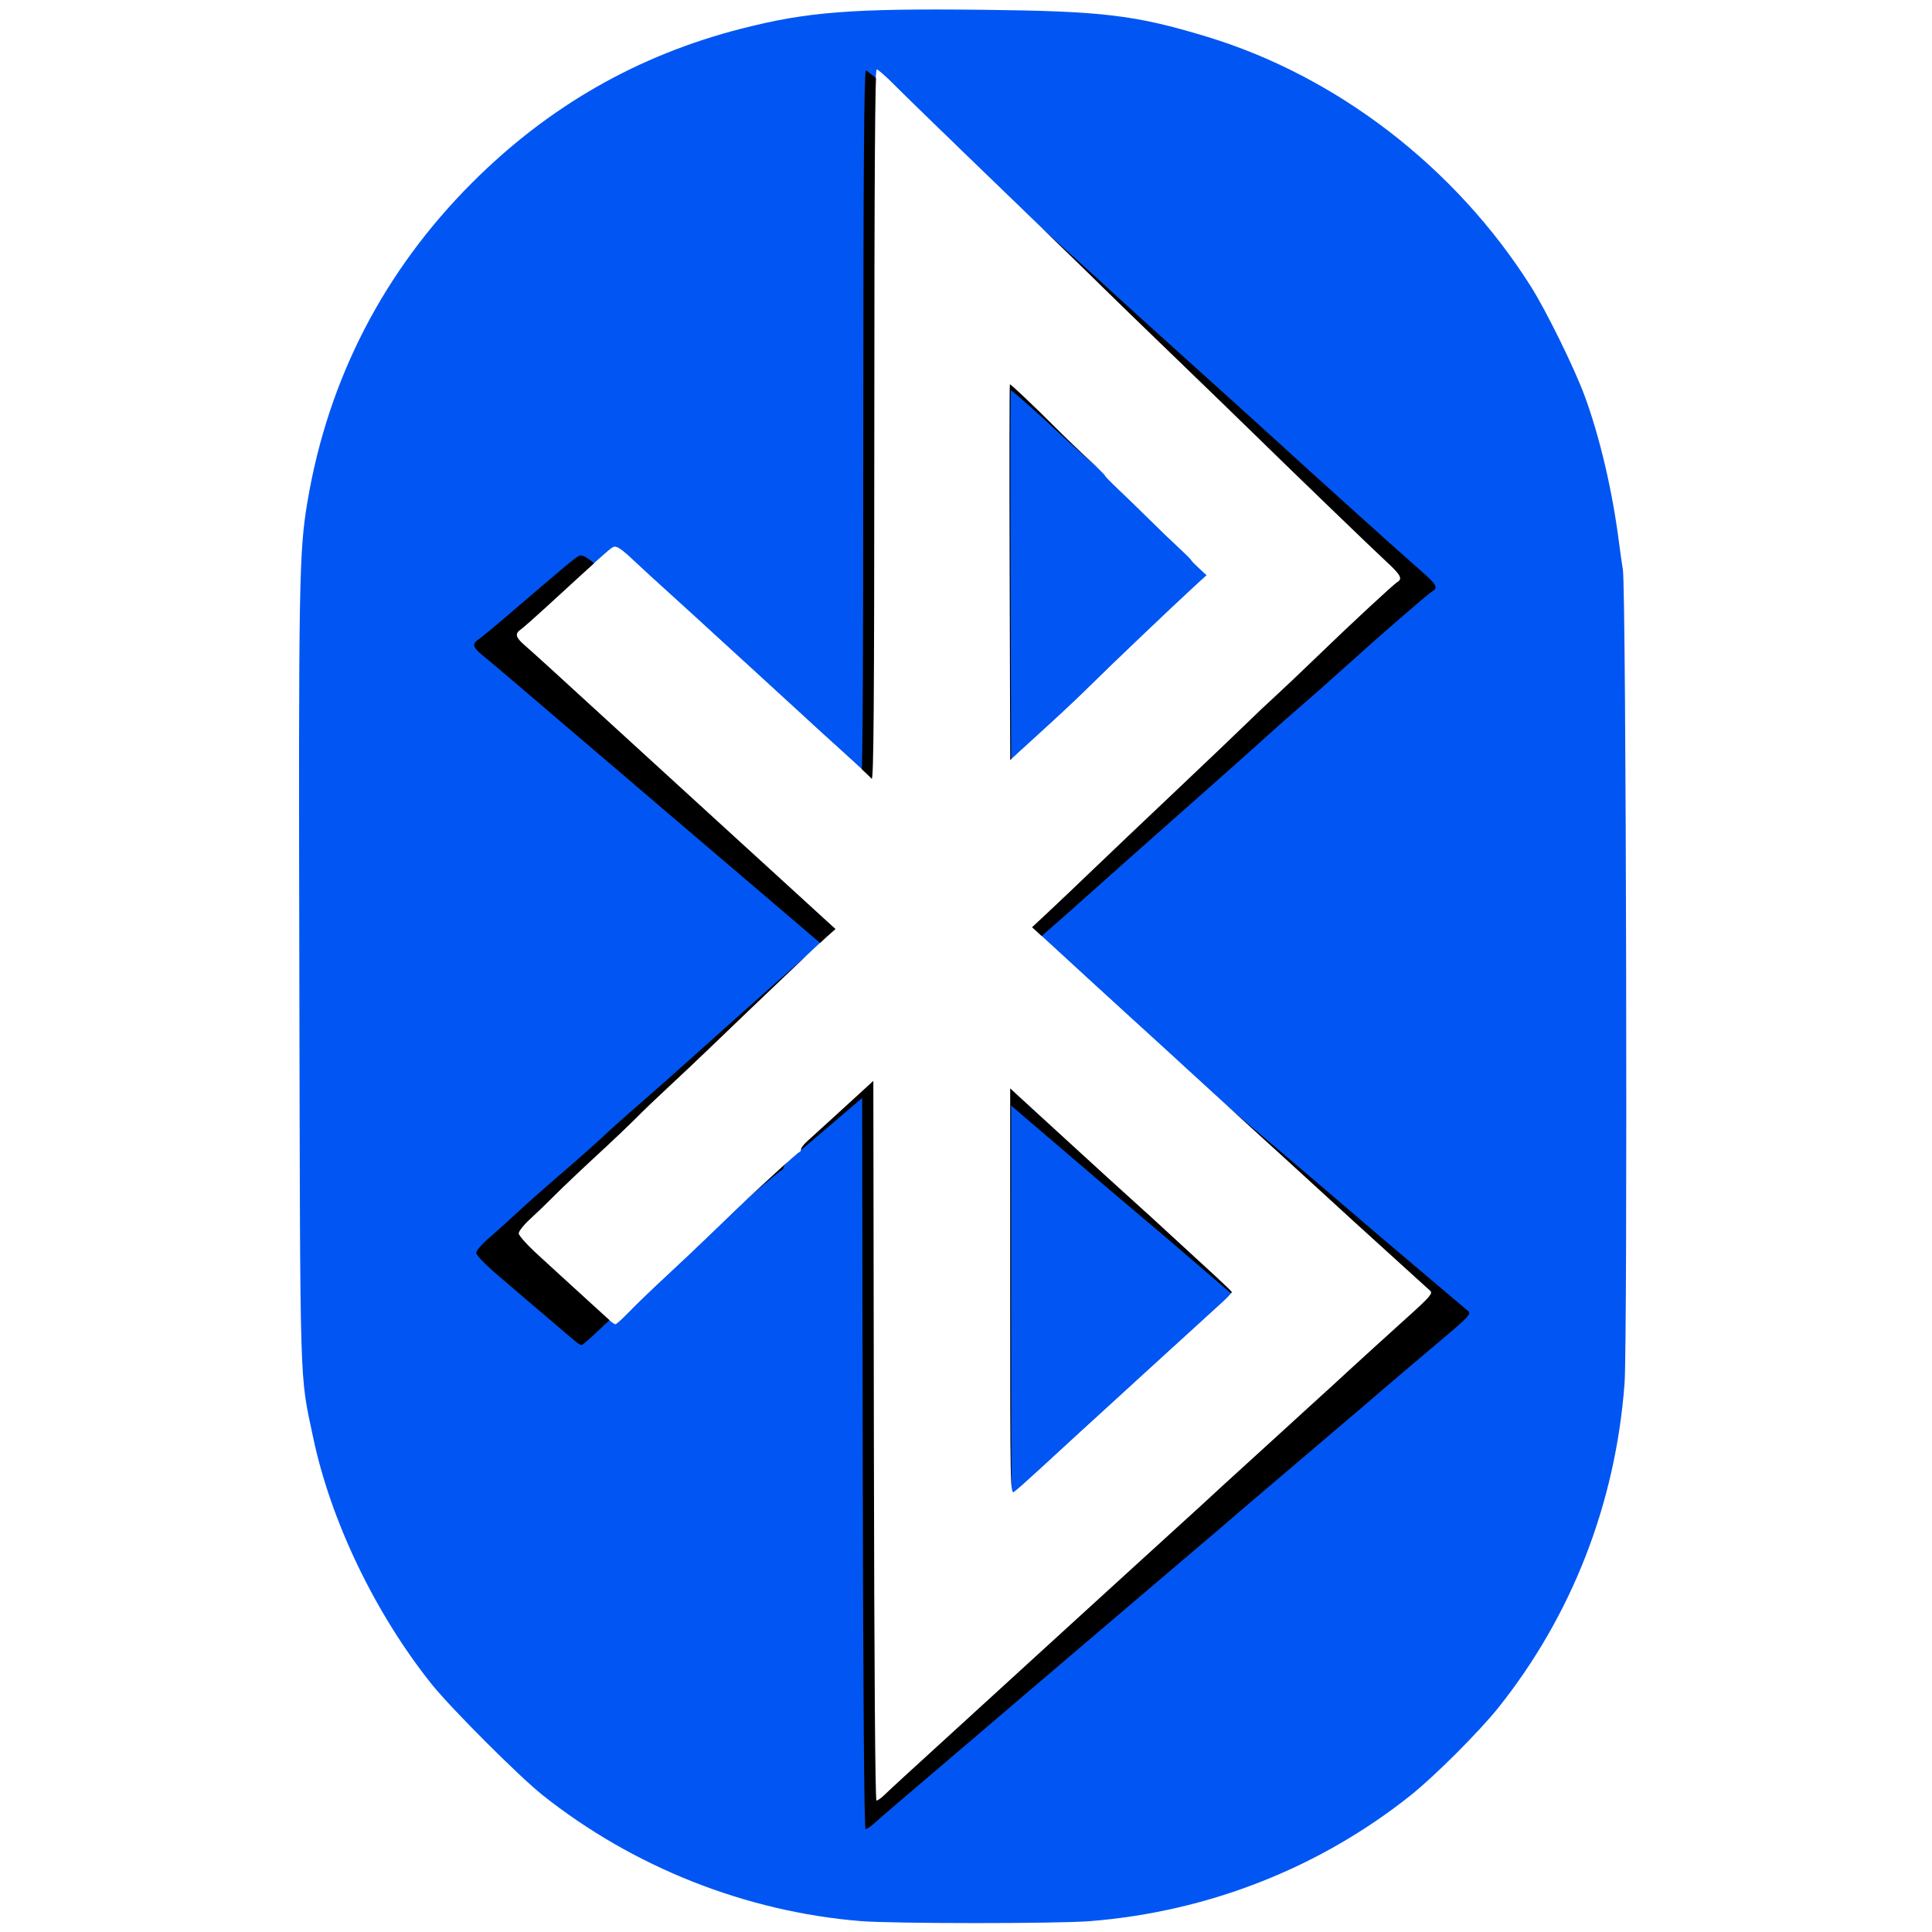 <?xml version="1.0" encoding="UTF-8" standalone="no"?>
<!-- Created with Inkscape (http://www.inkscape.org/) -->

<svg
   width="256mm"
   height="256mm"
   viewBox="0 0 256 256"
   version="1.1"
   id="svg1"
   inkscape:version="1.3.2 (091e20ef0f, 2023-11-25)"
   xml:space="preserve"
   sodipodi:docname="kbtobexclient.svg"
   xmlns:inkscape="http://www.inkscape.org/namespaces/inkscape"
   xmlns:sodipodi="http://sodipodi.sourceforge.net/DTD/sodipodi-0.dtd"
   xmlns="http://www.w3.org/2000/svg"
   xmlns:svg="http://www.w3.org/2000/svg"
   xmlns:rdf="http://www.w3.org/1999/02/22-rdf-syntax-ns#"
   xmlns:cc="http://creativecommons.org/ns#"
   xmlns:dc="http://purl.org/dc/elements/1.1/"><defs
     id="defs1"><filter
       inkscape:collect="always"
       style="color-interpolation-filters:sRGB"
       id="filter3"
       x="-0.075"
       y="-0.039"
       width="1.15"
       height="1.079"><feGaussianBlur
         inkscape:collect="always"
         stdDeviation="3.302"
         id="feGaussianBlur3" /></filter></defs><sodipodi:namedview
     id="base"
     pagecolor="#ffffff"
     bordercolor="#000000"
     borderopacity="0.3"
     inkscape:pageopacity="0.0"
     inkscape:pageshadow="2"
     inkscape:zoom="0.98994949"
     inkscape:cx="505.07627"
     inkscape:cy="476.792"
     inkscape:document-units="mm"
     inkscape:showpageshadow="2"
     inkscape:pagecheckerboard="0"
     inkscape:deskcolor="#d1d1d1"
     inkscape:current-layer="svg1" /><g
     id="g3"><path
       style="display:inline;fill:#0156f3;fill-opacity:1;stroke-width:1.184"
       d="M 114.003,254.551 C 98.791,253.306 83.865,247.387 71.872,237.843 68.773,235.376 59.727,226.327 57.195,223.159 49.694,213.774 43.81,201.515 41.482,190.419 39.677,181.818 39.782,185.317 39.664,129.756 39.552,76.854 39.618,73.079 40.762,66.345 43.519,50.119 50.887,35.879 62.571,24.195 72.718,14.048 84.541,7.293 98.293,3.784 107.003,1.561 112.872,1.105 130.285,1.298 c 15.84,0.175 20.123,0.688 29.563,3.544 17.296,5.232 33,17.319 42.98,33.083 2.044,3.228 5.778,10.822 7.144,14.527 2.03,5.507 3.709,12.701 4.576,19.606 0.109,0.864 0.33,2.406 0.493,3.428 0.438,2.751 0.642,102.195 0.221,107.828 -1.188,15.901 -6.972,30.753 -16.743,42.988 -2.49,3.118 -8.417,9.045 -11.535,11.535 -12.102,9.664 -26.895,15.479 -42.545,16.723 -4.389,0.349 -26.143,0.343 -30.435,-0.008 z m 3.074,-16.61 c 1.15,-1.1 3.554,-3.306 10.201,-9.362 3.531,-3.217 8.029,-7.328 9.997,-9.136 1.968,-1.808 5.699,-5.214 8.291,-7.569 2.592,-2.355 4.777,-4.348 4.856,-4.429 0.079,-0.081 2.328,-2.131 4.999,-4.555 2.671,-2.425 4.92,-4.48 4.999,-4.567 0.079,-0.087 2.264,-2.086 4.856,-4.442 2.592,-2.356 4.777,-4.348 4.856,-4.427 0.079,-0.079 1.486,-1.364 3.129,-2.857 1.642,-1.492 3.195,-2.906 3.451,-3.142 0.256,-0.236 1.161,-1.071 2.013,-1.857 1.211,-1.118 5.499,-5.015 7.858,-7.141 2.892,-2.608 3.298,-3.082 2.928,-3.421 -0.21,-0.193 -1.989,-1.805 -3.953,-3.583 -4.378,-3.964 -8.602,-7.813 -11.277,-10.277 -2.001,-1.843 -4.43,-4.058 -11.288,-10.295 -1.964,-1.786 -4.213,-3.841 -4.999,-4.567 -1.871,-1.729 -4.738,-4.35 -8.428,-7.702 -1.643,-1.492 -3.891,-3.549 -4.997,-4.57 -1.106,-1.021 -3.317,-3.053 -4.915,-4.516 l -2.905,-2.66 2.196,-2.051 c 1.208,-1.128 3.803,-3.595 5.767,-5.481 1.964,-1.886 6.9,-6.579 10.969,-10.428 4.069,-3.849 8.315,-7.898 9.437,-8.998 1.121,-1.1 2.869,-2.755 3.885,-3.678 1.015,-0.923 3.456,-3.237 5.424,-5.141 4.489,-4.345 10.229,-9.674 10.742,-9.975 0.705,-0.413 0.412,-0.963 -1.396,-2.625 -1.725,-1.585 -12.827,-12.299 -18.501,-17.856 -1.524,-1.492 -5.97,-5.798 -9.88,-9.568 -3.91,-3.77 -8.149,-7.883 -9.42,-9.14 -2.329,-2.303 -3.272,-3.217 -17.547,-16.996 -4.313,-4.163 -8.766,-8.501 -9.896,-9.64 -1.13,-1.139 -2.192,-2.071 -2.36,-2.071 -0.215,0 -0.308,13.919 -0.314,47.201 -0.007,37.149 -0.083,47.11 -0.357,46.773 -0.281,-0.346 -2.402,-2.302 -6.657,-6.141 -0.174,-0.157 -1.715,-1.571 -3.424,-3.142 C 101.089,89.934 99.029,88.048 95.587,84.911 93.95,83.419 92.407,82.005 92.16,81.769 91.913,81.533 90.364,80.126 88.718,78.641 87.072,77.155 85.057,75.308 84.241,74.536 c -2.006,-1.898 -2.574,-2.268 -3.059,-1.994 -0.462,0.262 -1.667,1.342 -8.673,7.774 -1.611,1.479 -3.184,2.868 -3.497,3.087 -0.82,0.574 -0.707,1.042 0.503,2.093 1.142,0.992 4.453,4.004 10.5,9.555 2.054,1.885 5.076,4.649 6.716,6.141 1.64,1.492 3.889,3.549 4.998,4.57 1.109,1.021 3.358,3.078 4.999,4.57 1.641,1.492 3.823,3.485 4.85,4.427 2.3,2.112 7.568,6.927 8.468,7.741 l 0.664,0.6 -1.209,1.074 c -1.273,1.13 -9.105,8.574 -14.915,14.175 -1.888,1.82 -4.59,4.377 -6.004,5.681 -1.414,1.304 -3.348,3.157 -4.298,4.117 -0.95,0.96 -3.328,3.219 -5.284,5.02 -1.956,1.801 -4.393,4.114 -5.415,5.141 -1.022,1.027 -2.532,2.483 -3.356,3.236 -0.824,0.753 -1.498,1.602 -1.498,1.888 0,0.292 1.155,1.572 2.633,2.916 1.448,1.318 2.836,2.589 3.084,2.825 0.248,0.236 1.586,1.457 2.972,2.714 1.386,1.257 2.832,2.574 3.214,2.928 0.382,0.353 0.794,0.643 0.915,0.643 0.121,0 0.998,-0.803 1.947,-1.785 0.949,-0.982 3.121,-3.071 4.825,-4.642 1.704,-1.571 4.646,-4.357 6.536,-6.19 1.89,-1.834 3.767,-3.633 4.171,-3.999 0.404,-0.366 2.058,-1.886 3.676,-3.378 1.618,-1.492 3.055,-2.756 3.194,-2.809 0.139,-0.052 0.252,-0.234 0.252,-0.403 0,-0.169 0.375,-0.643 0.833,-1.052 0.458,-0.409 2.025,-1.835 3.48,-3.167 1.456,-1.333 3.234,-2.959 3.951,-3.614 l 1.304,-1.191 0.072,47.678 c 0.045,29.929 0.173,47.678 0.344,47.678 0.149,0 0.574,-0.289 0.944,-0.643 z m 16.778,-66.807 v -26.922 l 0.928,0.861 c 0.511,0.473 1.635,1.504 2.499,2.29 0.864,0.786 2.599,2.375 3.856,3.531 3.656,3.361 7.489,6.851 11.451,10.426 0.438,0.396 6.102,5.603 8.537,7.849 1.103,1.018 2.042,1.93 2.086,2.026 0.044,0.097 -0.534,0.731 -1.285,1.409 -0.751,0.678 -2.008,1.823 -2.794,2.544 -0.785,0.721 -2.772,2.532 -4.414,4.024 -1.642,1.492 -3.191,2.906 -3.442,3.142 -0.251,0.236 -1.796,1.65 -3.434,3.142 -3.831,3.492 -5.995,5.475 -9.806,8.987 -1.698,1.565 -3.334,3.019 -3.635,3.23 -0.539,0.377 -0.548,-0.061 -0.548,-26.538 z m -0.068,-95.31 c -0.041,-13.697 -0.028,-24.903 0.03,-24.903 0.154,3.6e-5 3.25,2.937 6.031,5.721 1.339,1.34 3.366,3.286 4.505,4.324 1.139,1.038 2.071,1.957 2.071,2.042 0,0.085 0.794,0.903 1.765,1.817 0.971,0.914 2.802,2.691 4.07,3.948 1.268,1.257 3.044,2.967 3.948,3.801 0.903,0.833 1.642,1.571 1.642,1.638 0,0.068 0.462,0.546 1.026,1.063 l 1.026,0.94 -1.526,1.395 c -2.696,2.464 -11.443,10.799 -13.808,13.157 -1.261,1.257 -3.769,3.627 -5.573,5.267 -1.805,1.64 -3.697,3.367 -4.206,3.838 l -0.925,0.856 z"
       id="path1" /><path
       id="path2"
       style="display:inline;mix-blend-mode:normal;fill:#000000;fill-opacity:1;stroke-width:1.036;filter:url(#filter3)"
       d="m 117.544,21.975 c -0.188,0 -0.27,12.179 -0.275,41.3 -0.006,32.504 -0.072,41.22 -0.312,40.925 -0.246,-0.302 -2.102,-2.014 -5.825,-5.373 -0.152,-0.137 -1.5,-1.374 -2.996,-2.749 -3.783,-3.478 -5.585,-5.128 -8.597,-7.873 -1.433,-1.306 -2.782,-2.543 -2.999,-2.749 -0.216,-0.206 -1.572,-1.438 -3.012,-2.738 -1.44,-1.299 -3.203,-2.916 -3.917,-3.591 -1.756,-1.66 -2.253,-1.984 -2.676,-1.745 -0.404,0.229 -1.459,1.174 -7.588,6.802 -1.409,1.294 -2.786,2.51 -3.059,2.701 -0.717,0.502 -0.619,0.912 0.44,1.831 0.999,0.868 3.896,3.503 9.187,8.36 1.797,1.649 4.441,4.067 5.876,5.373 1.435,1.306 3.403,3.105 4.373,3.999 0.97,0.893 2.939,2.693 4.374,3.999 1.436,1.306 3.345,3.049 4.243,3.873 2.013,1.848 6.622,6.061 7.409,6.773 l 0.581,0.525 -1.058,0.94 c -1.113,0.989 -7.967,7.503 -13.05,12.403 -1.652,1.593 -4.016,3.829 -5.253,4.97 -1.237,1.141 -2.93,2.763 -3.761,3.603 -0.831,0.84 -2.912,2.817 -4.624,4.392 -1.712,1.576 -3.843,3.6 -4.737,4.499 -0.894,0.899 -2.216,2.173 -2.937,2.831 -0.721,0.658 -1.311,1.402 -1.311,1.652 0,0.255 1.011,1.375 2.303,2.551 1.267,1.153 2.482,2.266 2.699,2.472 0.217,0.206 1.387,1.274 2.6,2.374 1.213,1.1 2.478,2.253 2.812,2.562 0.334,0.309 0.695,0.563 0.801,0.563 0.106,0 0.873,-0.703 1.703,-1.562 0.831,-0.859 2.731,-2.687 4.222,-4.061 1.491,-1.375 4.065,-3.812 5.719,-5.417 1.654,-1.604 3.296,-3.179 3.649,-3.499 0.353,-0.32 1.8,-1.65 3.216,-2.956 1.416,-1.306 2.673,-2.412 2.794,-2.458 0.121,-0.046 0.221,-0.205 0.221,-0.353 0,-0.148 0.328,-0.563 0.729,-0.921 0.401,-0.358 1.772,-1.605 3.045,-2.771 1.274,-1.166 2.829,-2.589 3.457,-3.163 l 1.141,-1.042 0.063,41.717 c 0.04,26.187 0.152,41.717 0.301,41.717 0.131,0 0.503,-0.253 0.826,-0.562 1.007,-0.963 3.11,-2.893 8.925,-8.191 3.089,-2.814 7.025,-6.412 8.747,-7.994 1.722,-1.582 4.986,-4.562 7.254,-6.623 2.268,-2.06 4.18,-3.804 4.249,-3.875 0.069,-0.071 2.037,-1.864 4.374,-3.986 2.337,-2.121 4.305,-3.919 4.373,-3.995 0.069,-0.076 1.981,-1.825 4.249,-3.887 2.268,-2.061 4.181,-3.804 4.249,-3.873 0.069,-0.069 1.3,-1.194 2.737,-2.5 1.437,-1.306 2.796,-2.543 3.02,-2.749 0.224,-0.206 1.016,-0.937 1.761,-1.624 1.06,-0.978 4.812,-4.388 6.875,-6.249 2.531,-2.282 2.886,-2.696 2.562,-2.993 -0.184,-0.169 -1.741,-1.58 -3.459,-3.135 -3.831,-3.468 -7.527,-6.836 -9.867,-8.992 -1.751,-1.613 -3.876,-3.551 -9.877,-9.008 -1.718,-1.563 -3.686,-3.361 -4.373,-3.997 -1.637,-1.513 -4.146,-3.806 -7.374,-6.739 -1.437,-1.306 -3.405,-3.105 -4.372,-3.999 -0.967,-0.893 -2.903,-2.672 -4.301,-3.952 l -2.542,-2.327 1.922,-1.795 c 1.057,-0.987 3.327,-3.145 5.046,-4.796 1.718,-1.65 6.037,-5.756 9.597,-9.124 3.56,-3.368 7.275,-6.91 8.256,-7.873 0.981,-0.962 2.511,-2.411 3.399,-3.218 0.888,-0.808 3.024,-2.832 4.746,-4.499 3.928,-3.802 8.95,-8.465 9.399,-8.728 0.617,-0.362 0.36,-0.843 -1.222,-2.296 -1.51,-1.387 -11.223,-10.762 -16.188,-15.623 -1.334,-1.306 -5.223,-5.073 -8.645,-8.372 -3.421,-3.299 -7.13,-6.898 -8.243,-7.997 -2.037,-2.015 -2.863,-2.815 -15.353,-14.871 -3.774,-3.643 -7.67,-7.438 -8.659,-8.435 -0.989,-0.997 -1.918,-1.812 -2.065,-1.812 z m 15.444,36.489 c 0.134,3.2e-5 2.844,2.57 5.277,5.006 1.171,1.172 2.945,2.875 3.941,3.783 0.997,0.908 1.812,1.712 1.812,1.787 0,0.074 0.695,0.79 1.544,1.59 0.849,0.8 2.452,2.354 3.561,3.454 1.109,1.1 2.664,2.597 3.454,3.326 0.79,0.729 1.437,1.374 1.437,1.434 0,0.059 0.404,0.477 0.898,0.93 l 0.898,0.823 -1.335,1.22 c -2.359,2.156 -10.012,9.449 -12.082,11.512 -1.103,1.1 -3.298,3.173 -4.877,4.608 -1.579,1.435 -3.235,2.946 -3.68,3.358 l -0.81,0.749 -0.065,-21.79 c -0.036,-11.984 -0.024,-21.79 0.026,-21.79 z m 0.034,81.627 0.812,0.753 c 0.447,0.414 1.431,1.316 2.187,2.004 0.756,0.688 2.274,2.078 3.374,3.089 3.198,2.941 6.552,5.995 10.019,9.123 0.384,0.346 5.339,4.902 7.47,6.867 0.965,0.891 1.787,1.688 1.825,1.773 0.039,0.085 -0.467,0.639 -1.125,1.233 -0.657,0.594 -1.757,1.595 -2.445,2.226 -0.687,0.631 -2.425,2.215 -3.862,3.521 -1.437,1.306 -2.792,2.543 -3.012,2.749 -0.22,0.206 -1.572,1.443 -3.005,2.749 -3.352,3.055 -5.246,4.79 -8.58,7.864 -1.486,1.37 -2.917,2.641 -3.181,2.826 -0.471,0.33 -0.479,-0.054 -0.479,-23.221 z"
       sodipodi:nodetypes="scsssssssssssssssscccssssssssssssssssscsssccsssssssscscssssssssssssccssssssssssssssssssssscccsscccsccssssssssssscsc"
       transform="matrix(1.244,0,0,1.161,-31.495,-16.153)" /><path
       id="path3"
       style="display:inline;fill:#ffffff;fill-opacity:1;stroke-width:1.184"
       d="m 116.165,9.218 c -0.215,0 -0.309,13.919 -0.314,47.201 -0.007,37.149 -0.083,47.11 -0.357,46.773 -0.281,-0.345 -2.402,-2.302 -6.657,-6.141 -0.174,-0.157 -1.715,-1.571 -3.424,-3.142 -4.324,-3.975 -6.383,-5.861 -9.825,-8.998 -1.638,-1.492 -3.18,-2.907 -3.427,-3.142 -0.247,-0.236 -1.797,-1.644 -3.443,-3.129 -1.646,-1.485 -3.66,-3.332 -4.477,-4.105 -2.006,-1.898 -2.575,-2.268 -3.059,-1.994 -0.462,0.262 -1.667,1.342 -8.673,7.774 -1.611,1.479 -3.184,2.868 -3.496,3.087 -0.82,0.574 -0.707,1.042 0.503,2.093 1.142,0.992 4.453,4.004 10.5,9.555 2.054,1.885 5.076,4.649 6.716,6.141 1.64,1.492 3.889,3.549 4.998,4.57 1.109,1.021 3.359,3.078 5,4.571 1.641,1.492 3.823,3.484 4.85,4.427 2.3,2.112 7.568,6.928 8.468,7.741 l 0.664,0.6 -1.21,1.074 c -1.273,1.13 -9.105,8.575 -14.915,14.175 -1.888,1.82 -4.59,4.376 -6.003,5.68 -1.414,1.304 -3.348,3.157 -4.298,4.117 -0.95,0.96 -3.329,3.219 -5.285,5.02 -1.956,1.801 -4.392,4.114 -5.414,5.141 -1.022,1.027 -2.532,2.483 -3.356,3.236 -0.824,0.753 -1.498,1.602 -1.498,1.888 0,0.292 1.155,1.571 2.633,2.916 1.448,1.318 2.836,2.59 3.085,2.825 0.248,0.236 1.586,1.456 2.971,2.713 1.386,1.257 2.832,2.575 3.214,2.928 0.382,0.353 0.794,0.643 0.915,0.643 0.121,0 0.997,-0.803 1.947,-1.785 0.949,-0.982 3.121,-3.071 4.826,-4.642 1.704,-1.571 4.645,-4.357 6.536,-6.191 1.89,-1.834 3.767,-3.633 4.171,-3.999 0.404,-0.366 2.058,-1.886 3.676,-3.378 1.618,-1.492 3.055,-2.756 3.194,-2.809 0.139,-0.052 0.252,-0.234 0.252,-0.403 0,-0.169 0.375,-0.643 0.833,-1.052 0.458,-0.409 2.025,-1.834 3.48,-3.167 1.456,-1.333 3.234,-2.959 3.951,-3.614 l 1.304,-1.191 0.072,47.678 c 0.045,29.929 0.173,47.678 0.344,47.678 0.149,0 0.574,-0.289 0.944,-0.642 1.15,-1.1 3.554,-3.306 10.2,-9.362 3.531,-3.217 8.029,-7.328 9.997,-9.136 1.968,-1.808 5.699,-5.214 8.291,-7.569 2.592,-2.355 4.777,-4.348 4.856,-4.429 0.079,-0.081 2.328,-2.131 4.999,-4.555 2.671,-2.424 4.92,-4.479 4.998,-4.566 0.079,-0.087 2.264,-2.086 4.856,-4.442 2.592,-2.356 4.778,-4.348 4.856,-4.427 0.079,-0.079 1.486,-1.365 3.128,-2.857 1.642,-1.492 3.195,-2.906 3.451,-3.142 0.256,-0.236 1.161,-1.071 2.013,-1.856 1.211,-1.118 5.499,-5.015 7.857,-7.141 2.892,-2.608 3.298,-3.082 2.928,-3.421 -0.211,-0.193 -1.99,-1.805 -3.953,-3.583 -4.378,-3.964 -8.602,-7.813 -11.277,-10.277 -2.001,-1.843 -4.43,-4.058 -11.288,-10.295 -1.964,-1.786 -4.213,-3.841 -4.998,-4.568 -1.871,-1.729 -4.738,-4.35 -8.428,-7.702 -1.643,-1.492 -3.891,-3.549 -4.997,-4.57 -1.106,-1.021 -3.317,-3.053 -4.915,-4.516 l -2.905,-2.659 2.196,-2.052 c 1.208,-1.128 3.803,-3.595 5.767,-5.481 1.964,-1.886 6.9,-6.578 10.969,-10.427 4.069,-3.849 8.315,-7.898 9.436,-8.998 1.121,-1.1 2.87,-2.755 3.885,-3.678 1.015,-0.923 3.456,-3.237 5.424,-5.141 4.489,-4.345 10.229,-9.674 10.742,-9.975 0.705,-0.413 0.412,-0.963 -1.396,-2.625 -1.725,-1.585 -12.827,-12.3 -18.501,-17.856 -1.524,-1.492 -5.97,-5.798 -9.88,-9.568 -3.91,-3.77 -8.149,-7.883 -9.42,-9.14 -2.329,-2.303 -3.272,-3.217 -17.547,-16.996 -4.313,-4.163 -8.766,-8.501 -9.896,-9.64 -1.13,-1.139 -2.192,-2.071 -2.36,-2.071 z m 17.651,41.703 c 0.154,3.6e-5 3.25,2.937 6.031,5.721 1.339,1.34 3.366,3.286 4.505,4.324 1.139,1.038 2.071,1.957 2.071,2.042 0,0.085 0.794,0.903 1.765,1.818 0.971,0.914 2.802,2.691 4.07,3.948 1.268,1.257 3.045,2.968 3.948,3.801 0.903,0.833 1.642,1.571 1.642,1.638 0,0.068 0.462,0.546 1.026,1.063 l 1.026,0.94 -1.526,1.394 c -2.696,2.464 -11.443,10.799 -13.808,13.157 -1.261,1.257 -3.769,3.626 -5.573,5.266 -1.805,1.64 -3.697,3.367 -4.206,3.838 l -0.926,0.856 -0.075,-24.904 c -0.041,-13.697 -0.027,-24.904 0.03,-24.904 z m 0.039,93.291 0.928,0.86 c 0.511,0.473 1.636,1.504 2.5,2.291 0.864,0.786 2.599,2.375 3.856,3.531 3.656,3.361 7.489,6.852 11.451,10.426 0.438,0.396 6.102,5.602 8.537,7.849 1.103,1.018 2.042,1.93 2.086,2.026 0.044,0.097 -0.534,0.731 -1.285,1.409 -0.751,0.678 -2.009,1.823 -2.794,2.544 -0.785,0.721 -2.771,2.532 -4.413,4.024 -1.642,1.492 -3.192,2.906 -3.443,3.142 -0.251,0.236 -1.796,1.65 -3.434,3.142 -3.831,3.492 -5.995,5.475 -9.806,8.987 -1.698,1.565 -3.334,3.019 -3.635,3.23 -0.538,0.377 -0.548,-0.062 -0.548,-26.539 z"
       sodipodi:nodetypes="scsssssssssssssssscccssssssssssssssssscsssccsssssssscscssssssssssssccssssssssssssssssssssscccsscccsccssssssssssscsc" /></g></svg>
